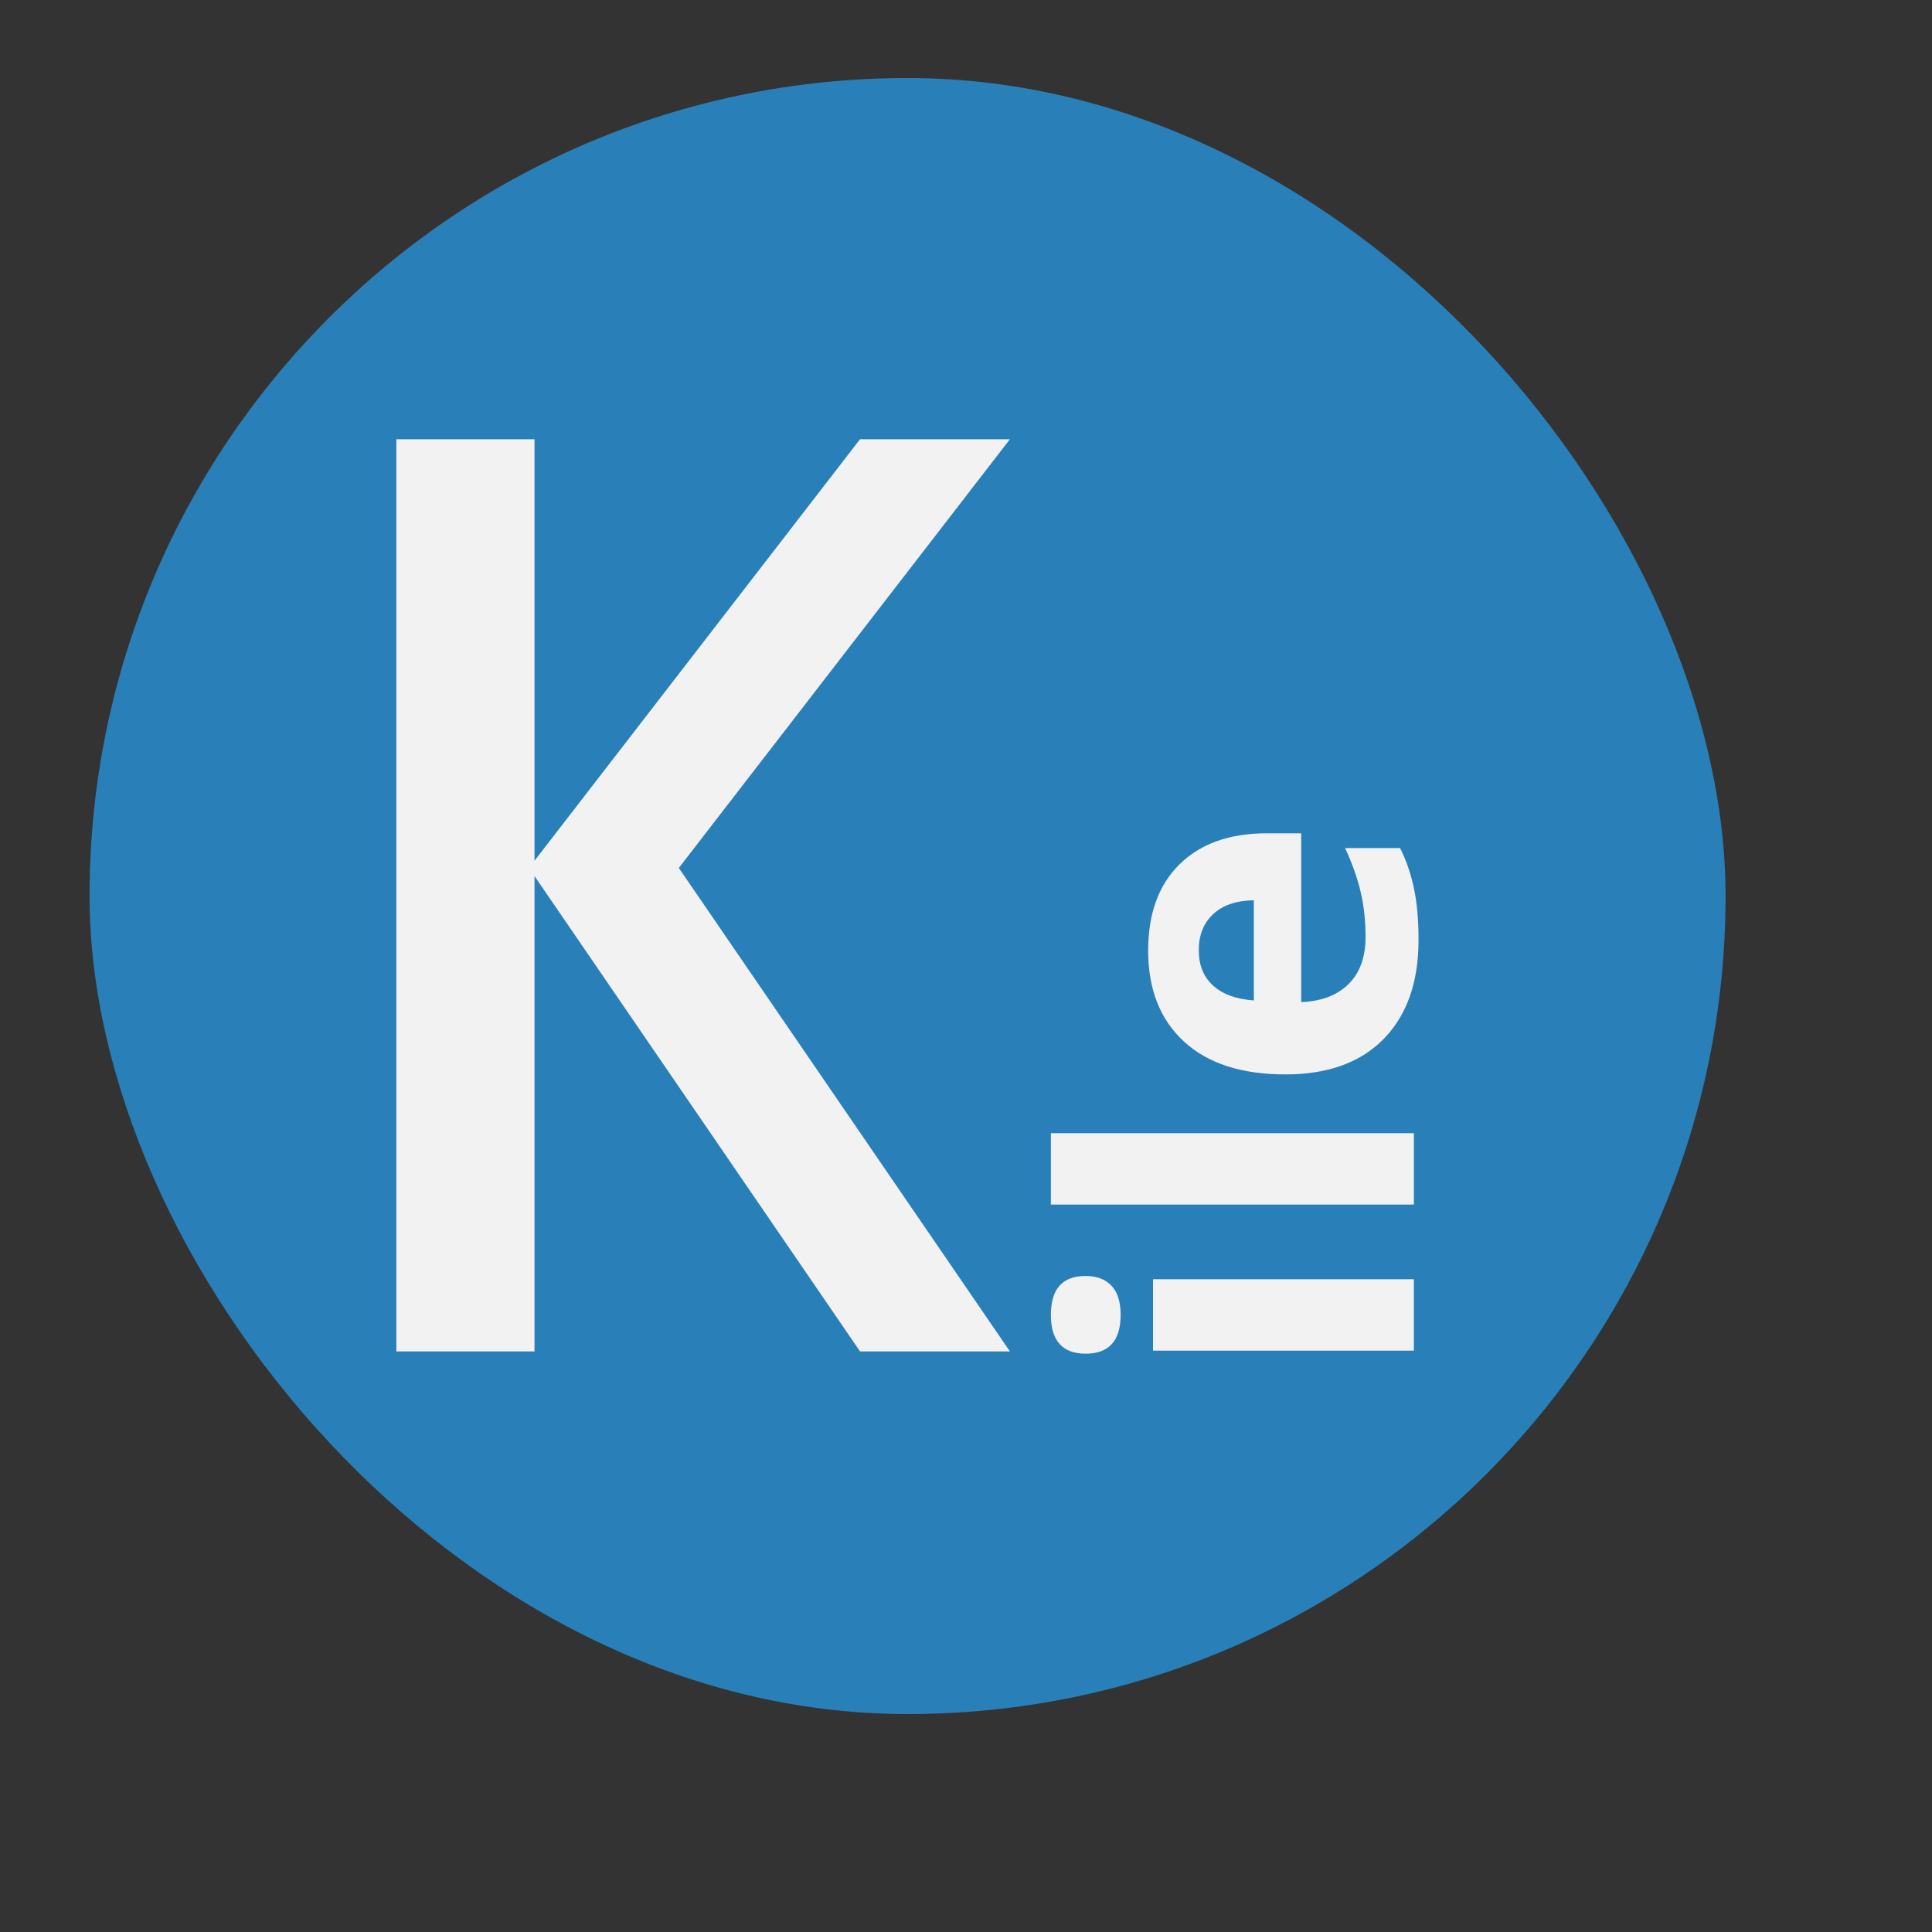 <?xml version="1.0" encoding="UTF-8" standalone="no"?>
<!-- Created using Karbon, part of Calligra: http://www.calligra.org/karbon -->

<svg
   xmlns:dc="http://purl.org/dc/elements/1.1/"
   xmlns:cc="http://creativecommons.org/ns#"
   xmlns:rdf="http://www.w3.org/1999/02/22-rdf-syntax-ns#"
   xmlns:svg="http://www.w3.org/2000/svg"
   xmlns="http://www.w3.org/2000/svg"
   xmlns:sodipodi="http://sodipodi.sourceforge.net/DTD/sodipodi-0.dtd"
   xmlns:inkscape="http://www.inkscape.org/namespaces/inkscape"
   width="38.4pt"
   height="38.4pt"
   id="svg2"
   version="1.1"
   inkscape:version="0.48.4 r9939"
   sodipodi:docname="kile.svg">
  <rect width="100%" height="100%" fill="#333333" stroke="none"/>
  <sodipodi:namedview
     pagecolor="#ffffff"
     bordercolor="#666666"
     borderopacity="1"
     objecttolerance="10"
     gridtolerance="10"
     guidetolerance="10"
     inkscape:pageopacity="0"
     inkscape:pageshadow="2"
     inkscape:window-width="1366"
     inkscape:window-height="744"
     id="namedview9"
     showgrid="false"
     inkscape:showpageshadow="false"
     borderlayer="true"
     inkscape:zoom="9.8333329"
     inkscape:cx="34.032748"
     inkscape:cy="28.451186"
     inkscape:window-x="0"
     inkscape:window-y="24"
     inkscape:window-maximized="1"
     inkscape:current-layer="svg2"
     showguides="true"
     inkscape:guide-bbox="true">
    <sodipodi:guide
       position="9.5367432e-07,48"
       orientation="48,0"
       id="guide4067" />
    <sodipodi:guide
       position="9.5367432e-07,1.9073486e-06"
       orientation="0,48"
       id="guide4069" />
    <sodipodi:guide
       position="48,1.9073486e-06"
       orientation="-48,0"
       id="guide4071" />
    <sodipodi:guide
       position="48,48"
       orientation="0,-48"
       id="guide4073" />
    <sodipodi:guide
       position="4,44"
       orientation="40,0"
       id="guide4133" />
    <sodipodi:guide
       position="4,4"
       orientation="0,40"
       id="guide4135" />
    <sodipodi:guide
       position="44,4"
       orientation="-40,0"
       id="guide4137" />
    <sodipodi:guide
       position="44,44"
       orientation="0,-40"
       id="guide4139" />
  </sodipodi:namedview>
  <defs
     id="defs4" />
  <rect
     style="fill:#2980b9;fill-opacity:1;fill-rule:evenodd;stroke:none"
     y="2.068"
     x="2.373"
     ry="21.678"
     height="43.356"
     width="43.356"
     stroke-miterlimit="2.013"
     id="shape01" />
  <g
     id="g3805"
     transform="matrix(1.084,0,0,1.084,-2.058,-2.339)">
    <path
       d="m 26.588,35.196 -3.664,0 -8.094,-11.819 8.094,-10.481 3.664,0 -8.094,10.481 8.094,11.819 m -11.622,0 -3.378,0 0,-22.3 3.378,0 0,22.3"
       style="font-size:35.714px;font-style:normal;font-variant:normal;font-weight:500;font-stretch:normal;line-height:125%;letter-spacing:0px;word-spacing:0px;fill:#f2f2f2;fill-opacity:1;stroke:none;font-family:Cabin;-inkscape-font-specification:Cabin Medium"
       id="path3764"
       inkscape:connector-curvature="0"
       sodipodi:nodetypes="cccccccccccc" />
    <g
       transform="matrix(0,-0.293,0.292,0,29.352,43.542)"
       style="font-size:40px;font-style:normal;font-variant:normal;font-weight:normal;font-stretch:normal;line-height:125%;letter-spacing:0px;word-spacing:0px;fill:#f2f2f2;fill-opacity:1;stroke:none;font-family:Open Sans;-inkscape-font-specification:Open Sans"
       id="text3787">
      <path
         d="m 28.295,-3.125 c -3e-6,-1.94 1.081,-2.91 3.242,-2.91 2.161,3.04e-5 3.242,0.97 3.242,2.91 -1e-5,0.925 -0.273,1.647 -0.82,2.168 -0.534,0.508 -1.341,0.762 -2.422,0.762 -2.161,2.455e-5 -3.242,-0.977 -3.242,-2.93 m 6.211,27.48 -5.957,0 0,-21.836 5.957,0 0,21.836"
         style="font-weight:bold;-inkscape-font-specification:Open Sans Bold"
         id="path3792"
         inkscape:connector-curvature="0" />
      <path
         d="m 46.693,24.356 -5.957,0 0,-30.391 5.957,0 0,30.391"
         style="font-weight:bold;-inkscape-font-specification:Open Sans Bold"
         id="path3794"
         inkscape:connector-curvature="0" />
      <path
         d="m 61.967,6.348 c -1.263,1.8e-5 -2.253,0.404 -2.969,1.211 -0.716,0.794 -1.126,1.927 -1.23,3.398 l 8.359,0 C 66.101,9.486 65.717,8.353 64.975,7.559 64.232,6.752 63.23,6.348 61.967,6.348 m 0.84,18.398 c -3.516,0 -6.263,-0.97 -8.242,-2.91 -1.979,-1.94 -2.969,-4.687 -2.969,-8.242 -2e-6,-3.659 0.911,-6.484 2.734,-8.477 1.836,-2.005 4.368,-3.008 7.598,-3.008 3.086,2.22e-5 5.488,0.879 7.207,2.637 1.719,1.758 2.578,4.186 2.578,7.285 l 0,2.891 -14.082,0 c 0.065,1.693 0.566,3.014 1.504,3.965 0.937,0.951 2.253,1.426 3.945,1.426 1.315,4e-6 2.559,-0.137 3.73,-0.41 1.172,-0.273 2.396,-0.71 3.672,-1.309 l 0,4.609 c -1.042,0.521 -2.155,0.905 -3.34,1.152 -1.185,0.26 -2.63,0.391 -4.336,0.391"
         style="font-weight:bold;-inkscape-font-specification:Open Sans Bold"
         id="path3796"
         inkscape:connector-curvature="0" />
    </g>
  </g>
</svg>
